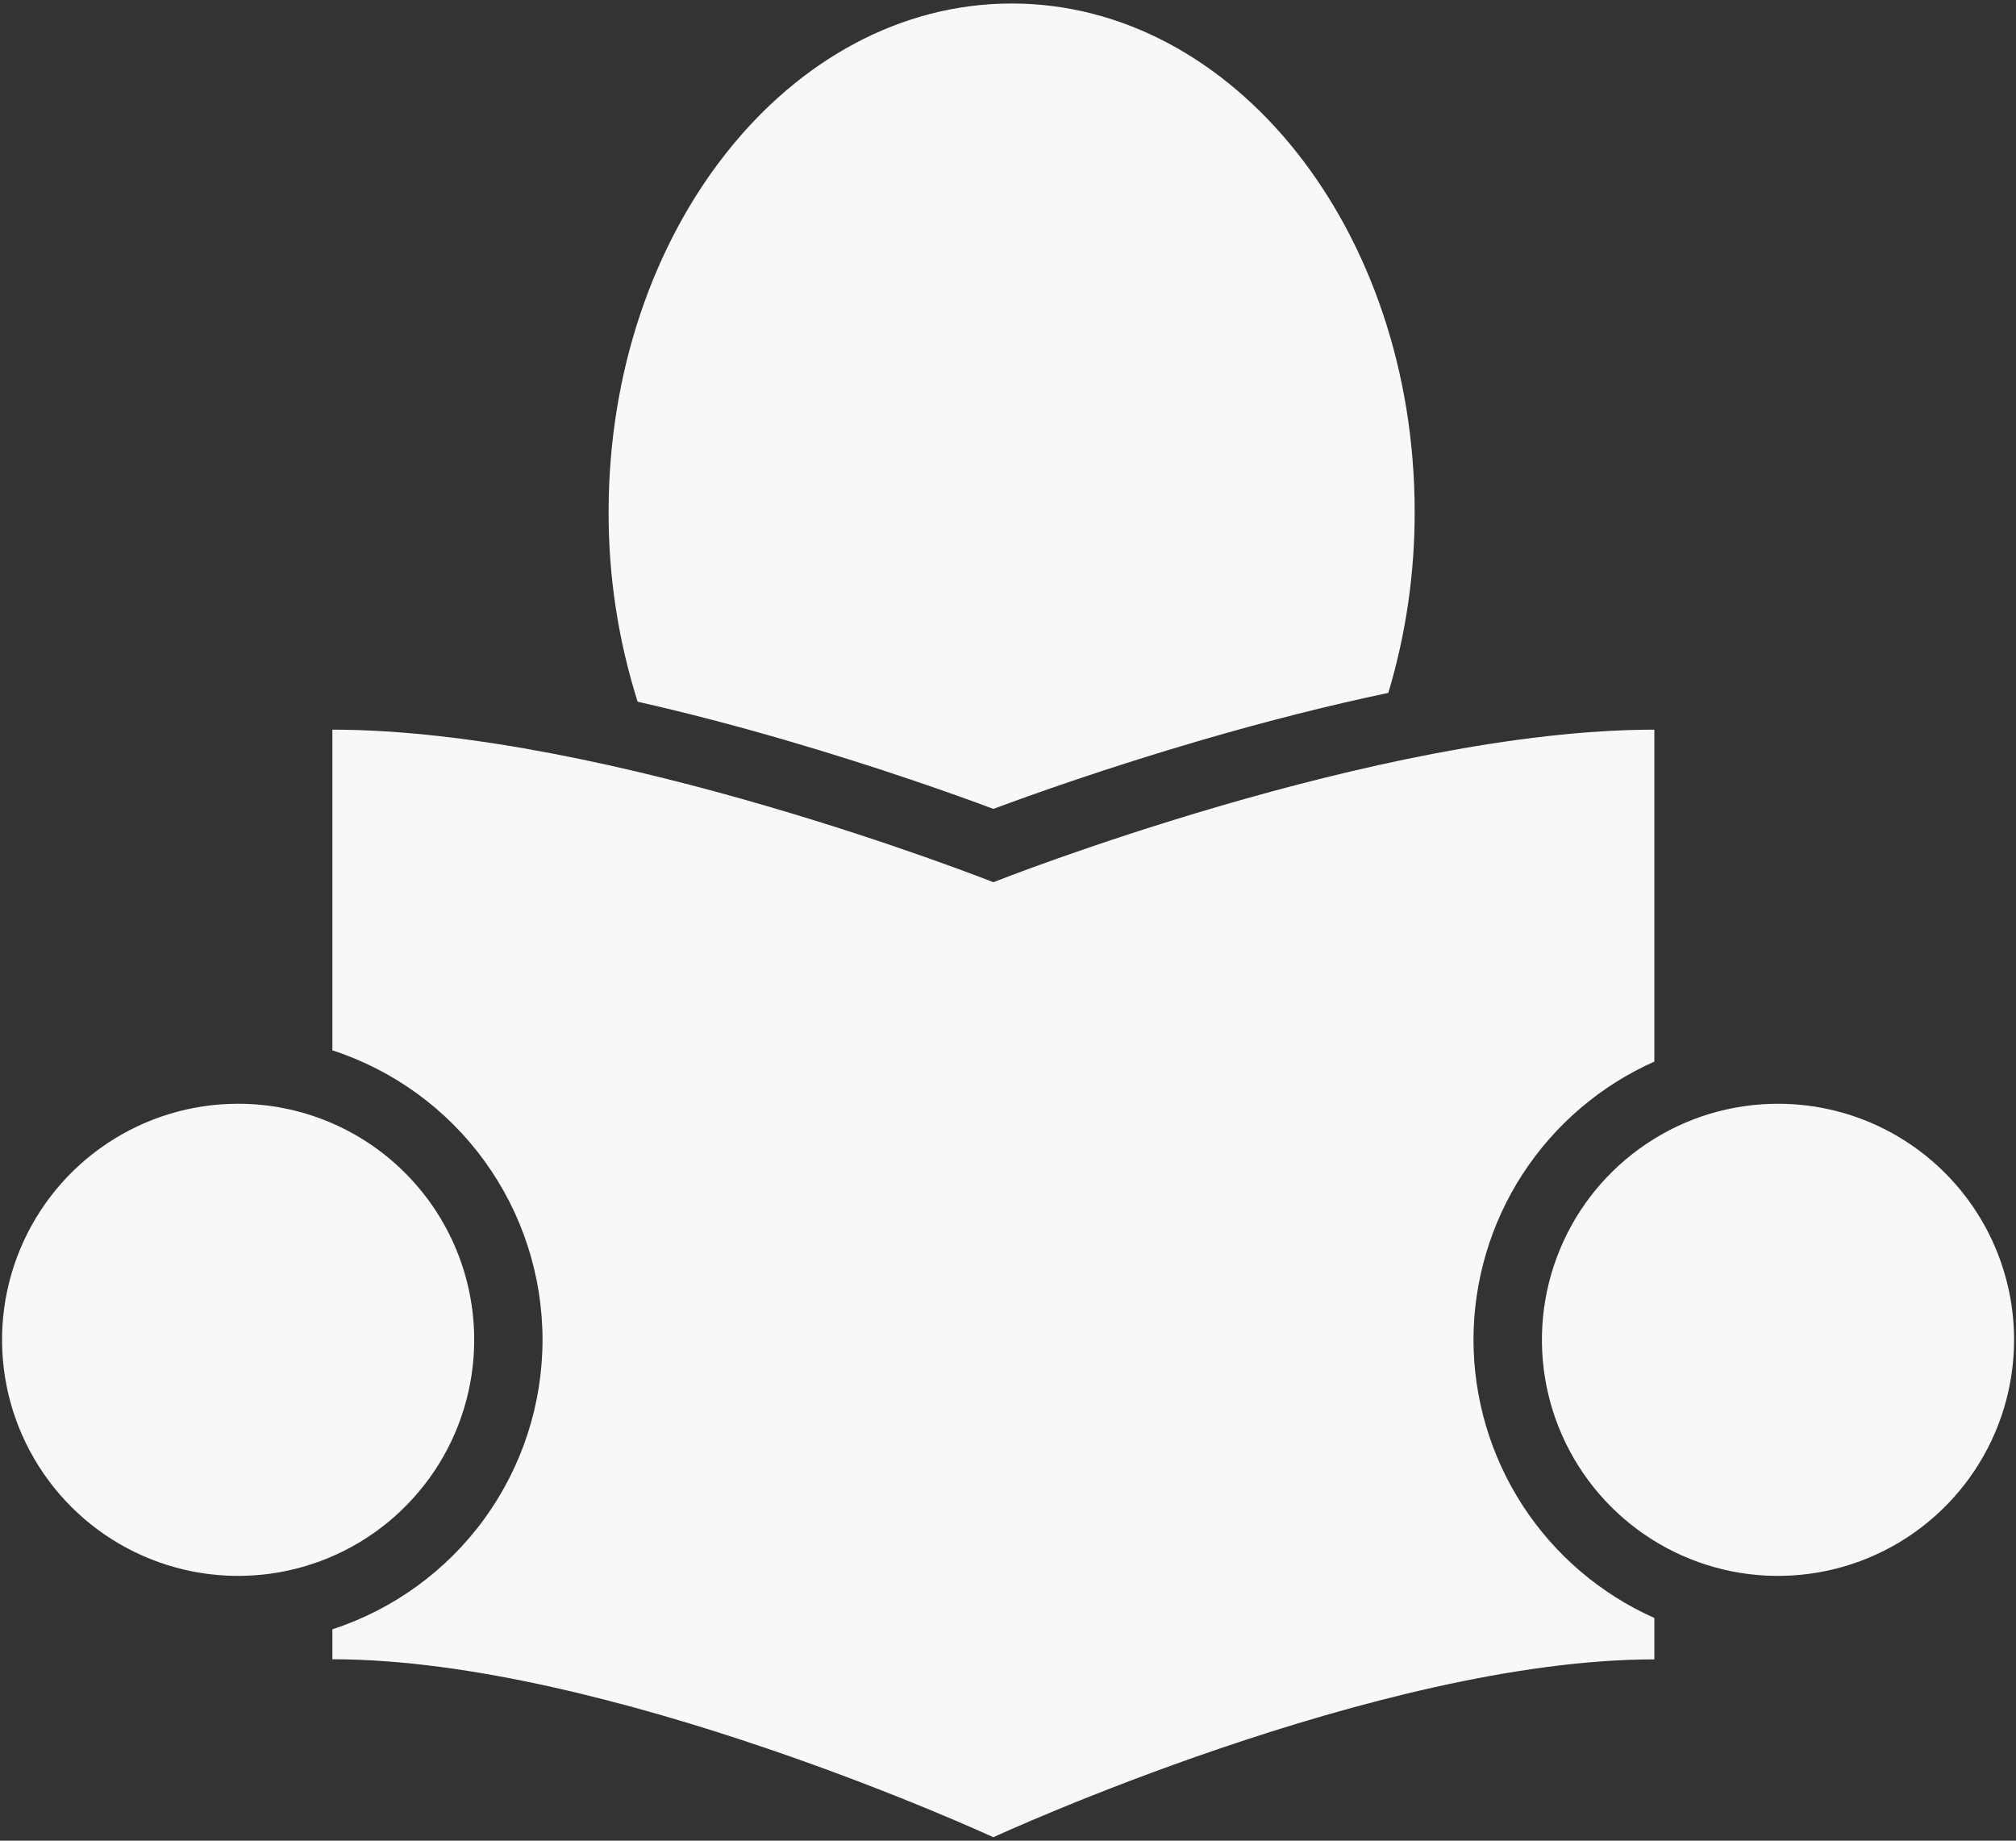 <svg width="46" height="42" viewBox="0 0 46 42" fill="none" xmlns="http://www.w3.org/2000/svg">
<rect x="0" y="0" width="46" height="42" fill="#333333" stroke="none"/>
<path d="M17.929 16.89C16.749 16.546 15.622 16.253 14.549 16.011C14.106 14.61 13.883 13.15 13.887 11.682C13.887 5.274 18.005 0.08 23.085 0.08C28.165 0.08 32.279 5.27 32.279 11.678C32.282 13.077 32.08 14.47 31.678 15.81C30.342 16.09 28.919 16.45 27.408 16.89C25.26 17.517 23.523 18.138 22.666 18.457C21.814 18.138 20.077 17.517 17.929 16.89ZM5.434 25.185C4.368 25.185 3.327 25.5 2.441 26.093C1.555 26.684 0.865 27.526 0.457 28.51C0.049 29.494 -0.057 30.578 0.15 31.622C0.358 32.667 0.872 33.627 1.625 34.381C2.378 35.134 3.338 35.647 4.383 35.855C5.428 36.062 6.511 35.956 7.496 35.548C8.48 35.14 9.321 34.449 9.913 33.563C10.505 32.677 10.82 31.636 10.82 30.57C10.82 29.142 10.252 27.772 9.242 26.762C8.232 25.752 6.862 25.185 5.434 25.185ZM40.569 25.185C39.504 25.185 38.462 25.5 37.577 26.093C36.691 26.684 36 27.526 35.593 28.51C35.185 29.494 35.078 30.578 35.286 31.622C35.494 32.667 36.007 33.627 36.761 34.381C37.514 35.134 38.474 35.647 39.519 35.855C40.564 36.062 41.647 35.956 42.631 35.548C43.616 35.14 44.457 34.449 45.049 33.563C45.641 32.677 45.956 31.636 45.956 30.57C45.956 29.142 45.388 27.772 44.378 26.762C43.368 25.752 41.999 25.185 40.57 25.185H40.569ZM33.621 30.57C33.623 29.227 34.013 27.912 34.745 26.786C35.478 25.66 36.521 24.769 37.748 24.223V16.649C31.45 16.649 22.666 20.13 22.666 20.13C22.666 20.13 13.882 16.649 7.584 16.649V23.966C8.978 24.42 10.193 25.304 11.054 26.49C11.915 27.677 12.379 29.105 12.379 30.571C12.379 32.037 11.915 33.466 11.054 34.653C10.193 35.839 8.978 36.722 7.584 37.177V37.86C13.882 37.86 22.666 41.921 22.666 41.921C22.666 41.921 31.454 37.863 37.748 37.863V36.918C36.521 36.371 35.478 35.481 34.745 34.355C34.013 33.228 33.623 31.914 33.621 30.57Z" fill="#F8F8F8"/>
</svg>

